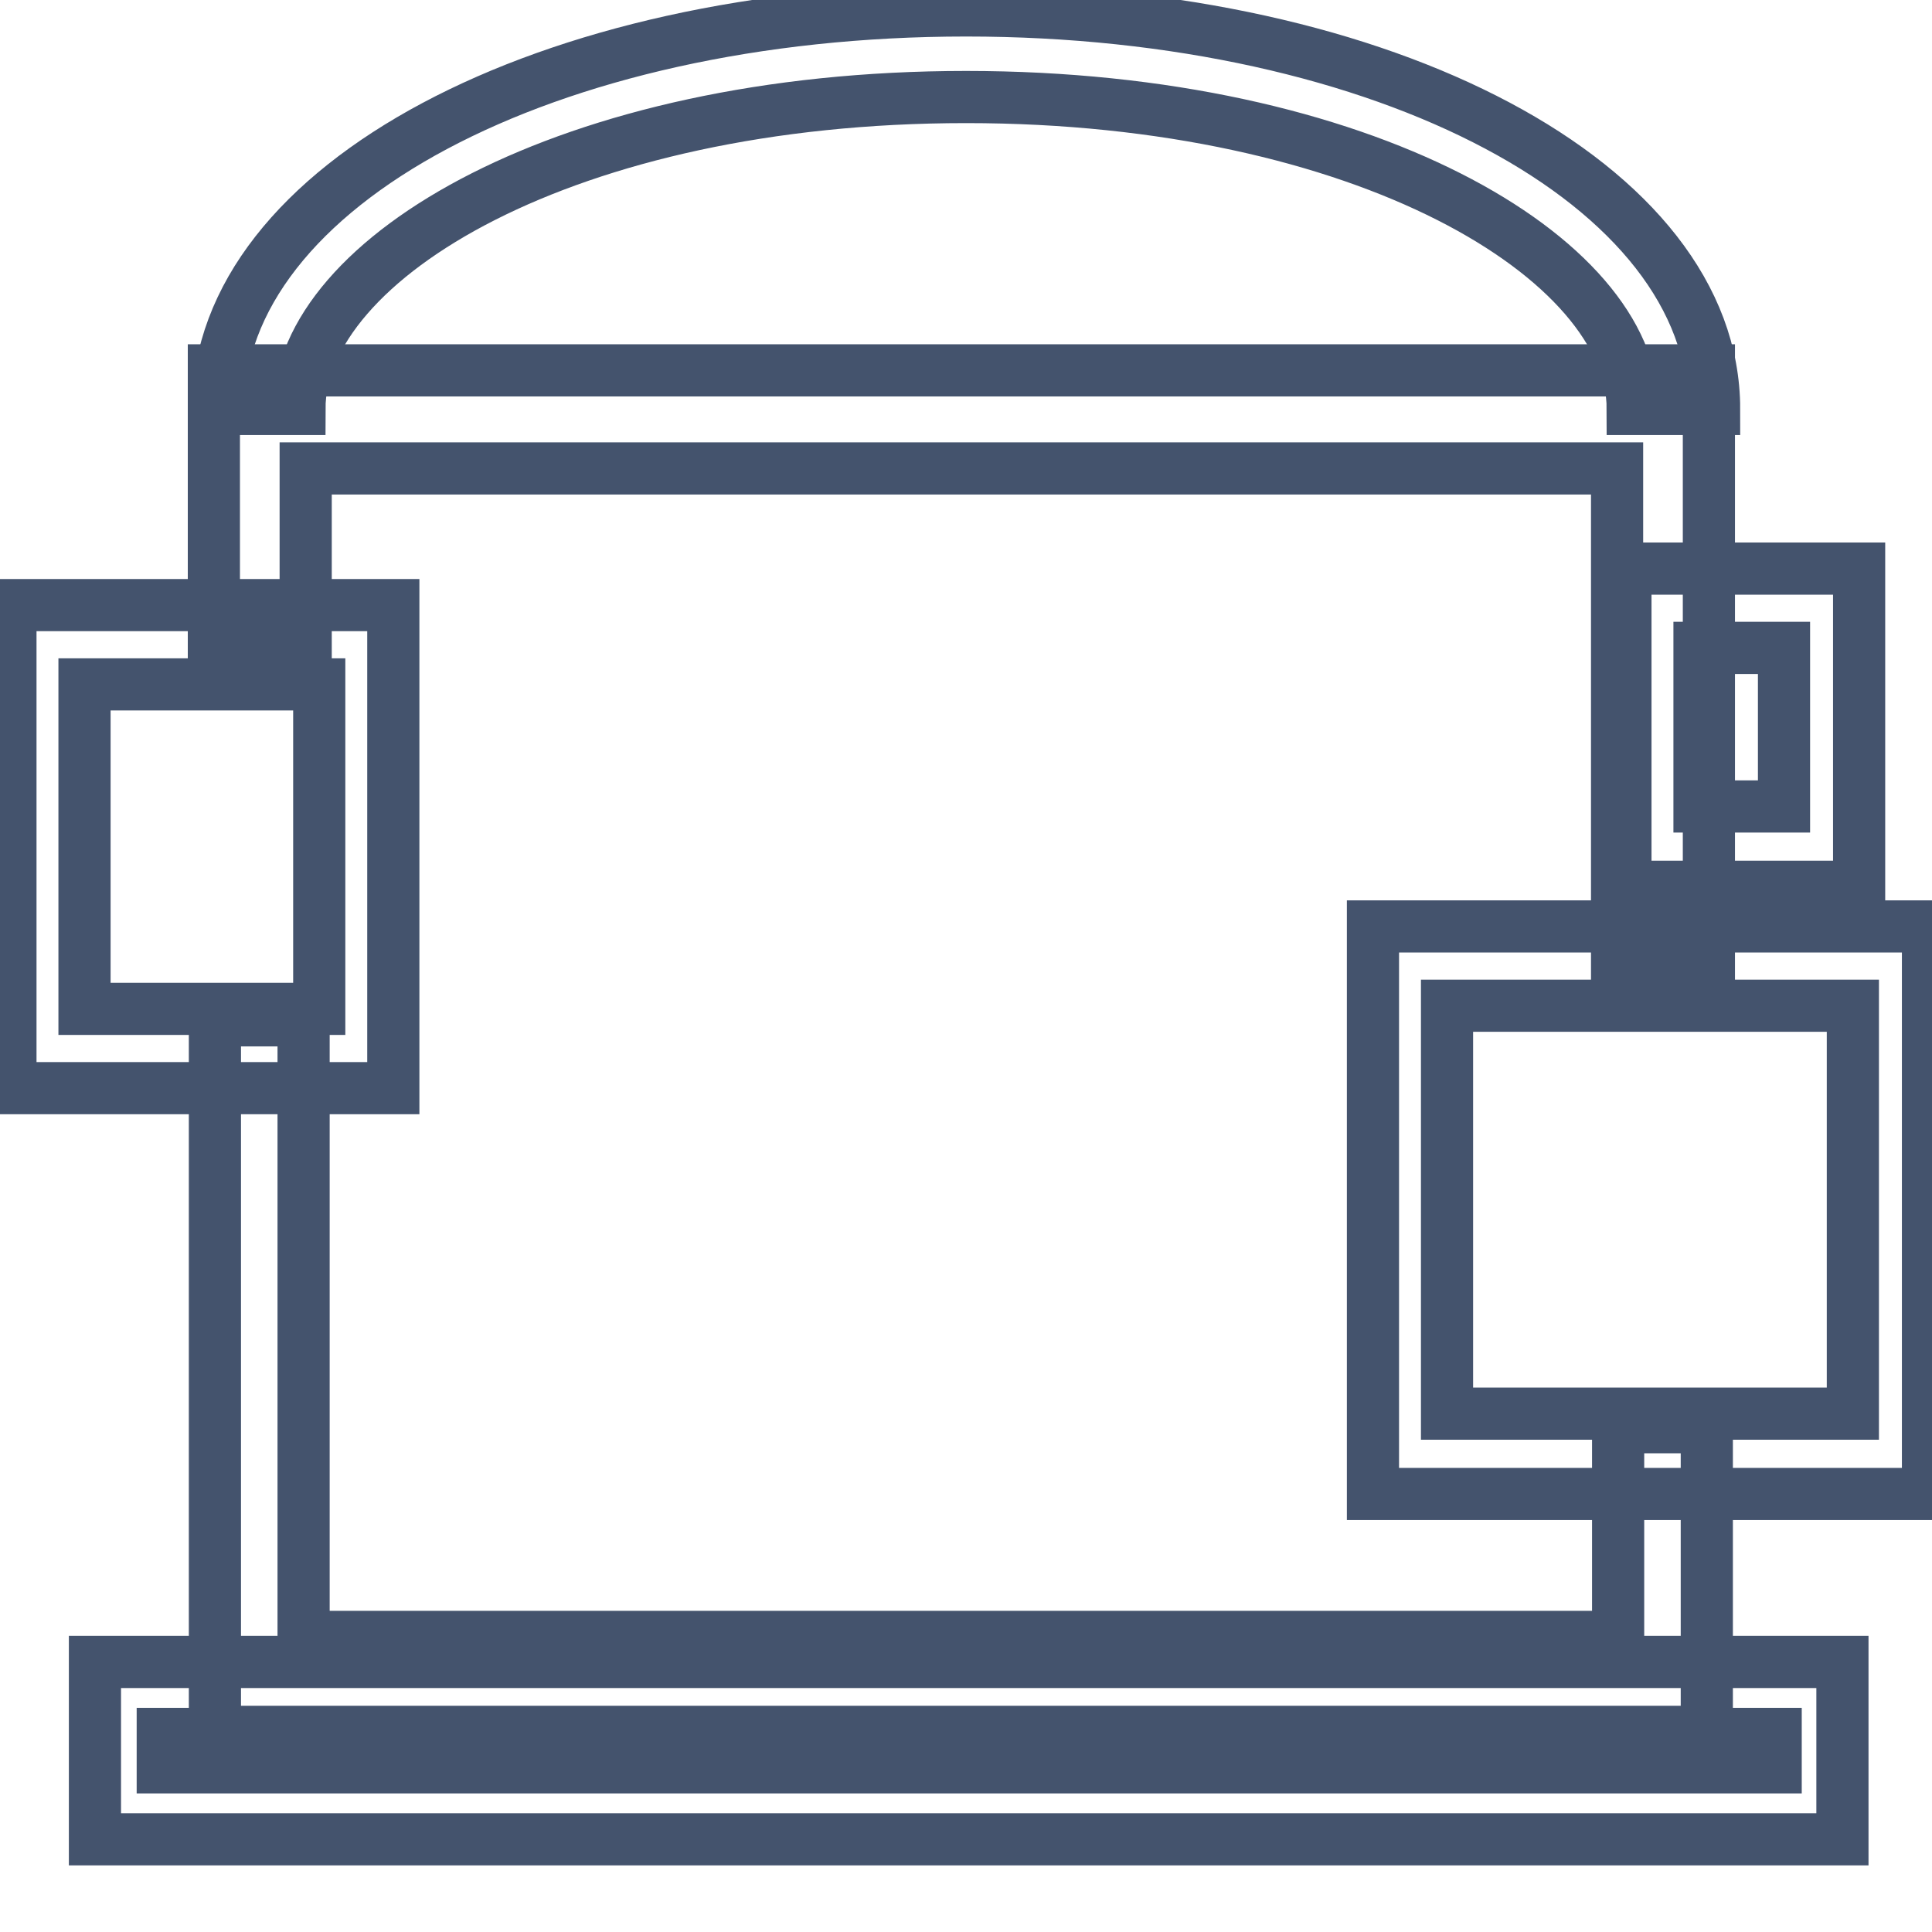 <svg data-v-9833e8b2="" version="1.1" xmlns="http://www.w3.org/2000/svg" xmlns:xlink="http://www.w3.org/1999/xlink" width="25" height="25"><g data-v-9833e8b2=""><path data-v-9833e8b2="" transform="scale(0.135)" fill="none" stroke="rgba(68, 83, 109, 1)" paint-order="fill stroke markers" d="m163.8,93.7l-8.8,0l0,-48.8l-125.7,0l0,17.2l-8.8,0l0,-26.6l143.3,0l0,58.2zm-0.2,72.3l-143,0l0,-68.2l8.5,0l0,59.1l126,0l0,-20.1l8.5,0l0,29.2z" stroke-width="5" stroke-miterlimit="10" stroke-dasharray=""></path><path data-v-9833e8b2="" transform="scale(0.135)" fill="none" stroke="rgba(68, 83, 109, 1)" paint-order="fill stroke markers" d="m164.3,39.2l-7.8,0c0,-14.4 -25.7,-29.9 -63.9,-29.9s-63.9,15.5 -63.9,29.9l-7.8,0c0,-21.4 31.5,-38.2 71.7,-38.2s71.7,16.7 71.7,38.2zm12.3,137.1l-167.5,0l0,-17l167.5,0l0,17zm-161,-6.9l154.6,0l0,-3.2l-154.6,0l0,3.2zm169.2,-26.2l-53.2,0l0,-54.4l53.2,0l0,54.4zm-46.1,-7.7l38.9,0l0,-39.1l-38.9,0l0,39.1zm-101,-31.2l-36.7,0l0,-46.3l36.7,0l0,46.3zm-29.6,-7.6l22.5,0l0,-31.1l-22.5,0l0,31.1zm170.1,-11.7l-22.4,0l0,-30.5l22.4,0l0,30.5zm-15.3,-7.7l8.1,0l0,-15.2l-8.1,0l0,15.2z" stroke-width="5" stroke-miterlimit="10" stroke-dasharray=""></path></g></svg>
